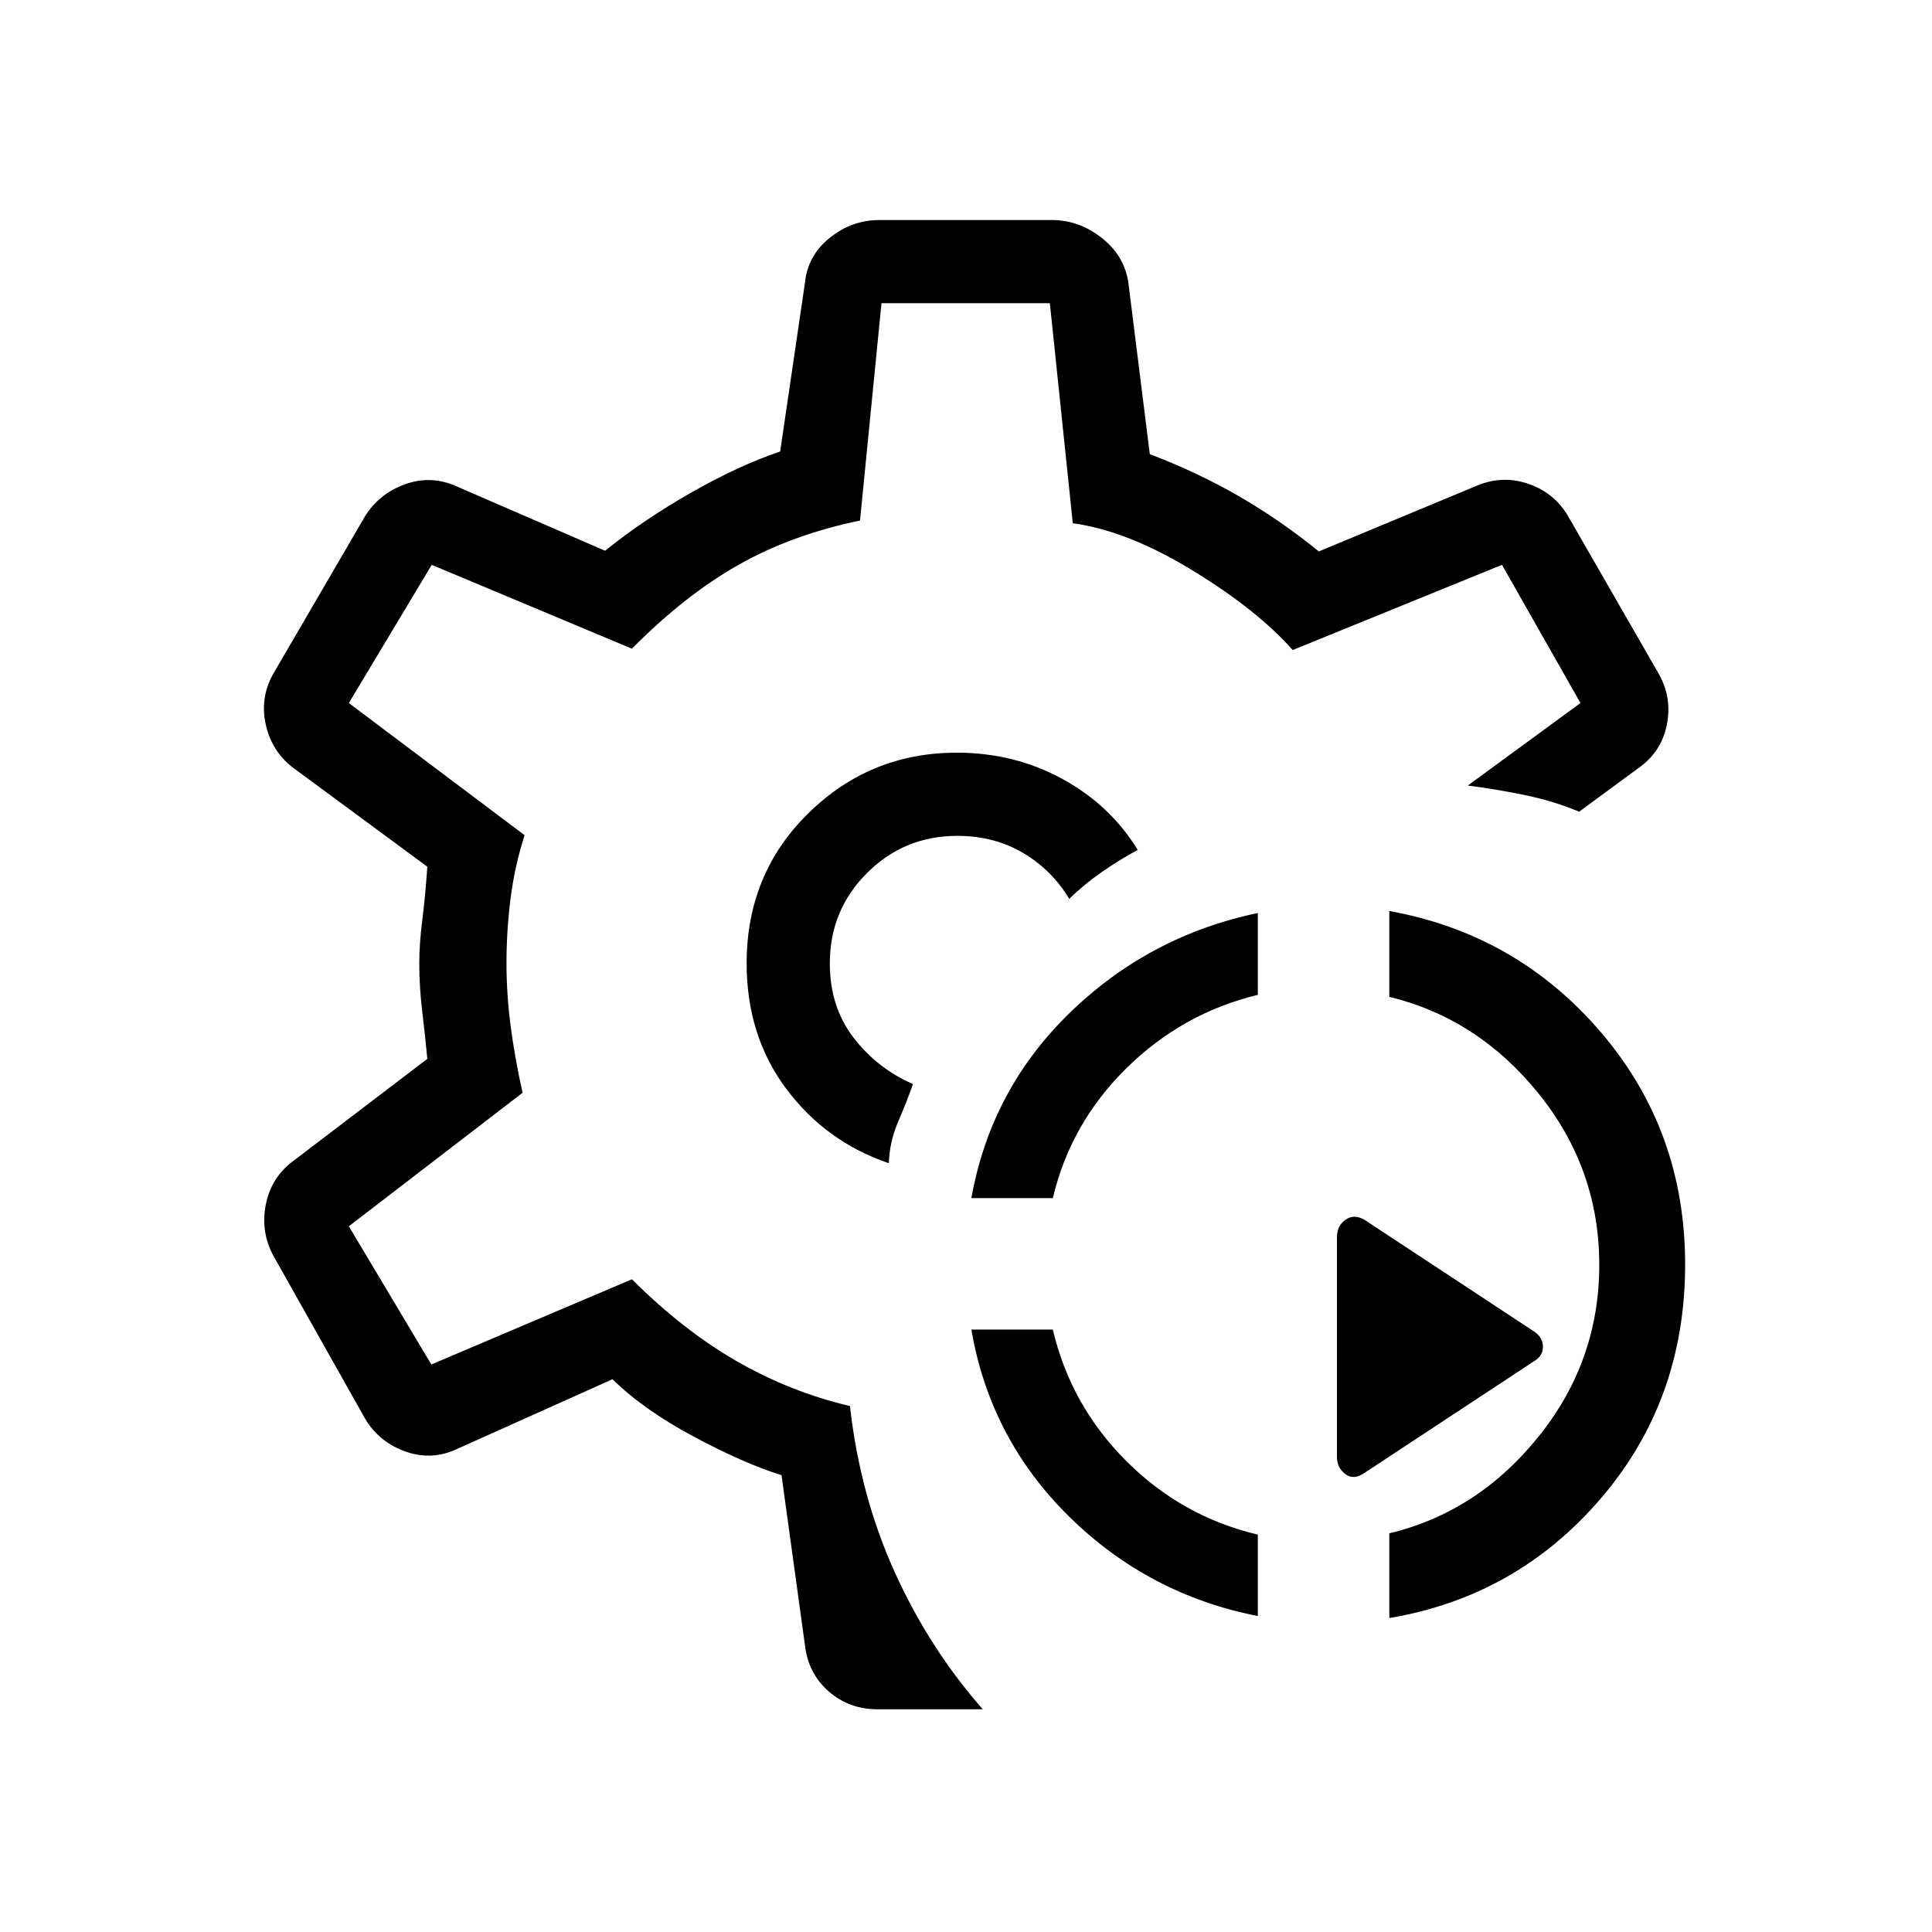 <svg xmlns="http://www.w3.org/2000/svg" height="40" viewBox="0 -960 960 960" width="40"><path d="M625-157q-54.333-10.666-93.666-49.333-39.334-38.667-48.667-93h40.48q8.853 37.667 36.52 65.334 27.667 27.666 65.333 36.536V-157Zm65.333 1v-42.092q44-10.574 74.167-48.074t30.167-85.307q0-47.807-30.167-85.167-30.167-37.359-74.167-48.035v-42.657q63.459 11.478 105.23 60.349 41.77 48.87 41.77 115.317 0 67.333-41.833 116.166-41.833 48.834-105.167 59.5ZM482.667-364.666q9.667-54 49-92.167Q571-494.999 625-506.332v40.666q-37.333 9-65.167 36.333-27.833 27.334-36.686 64.667h-40.48Zm279.666 80.999-84 55.334q-5.583 4-9.792.833-4.208-3.167-4.208-8.5v-109.333q0-5.606 4.333-8.637 4.334-3.03 9.667.303l84.166 55.426q4.167 2.908 4.167 7.472t-4.333 7.102ZM479.667-481.333Zm8.666 370.666H436q-13.982 0-24.157-8.833-10.176-8.834-11.843-22.833L388.334-227q-18.334-5.667-43.353-19.015-25.02-13.349-40.648-28.652l-78 35q-12.666 5.667-26 .5-13.333-5.167-20-17.833l-44.666-79.333q-6.333-12.124-3.5-25.562T146-383.333l66.334-50.521q-1-10.813-2.5-23.346t-1.5-24.133q0-9.667 1.5-21.5 1.5-11.834 2.5-26.5l-66-48.667q-11-8-14.167-21.5t3.5-25.5l44.666-76.666q6.667-12 19.5-17.167 12.834-5.167 25.5-.167l75.334 32.667q19-15.333 42.666-28.833 23.667-13.5 44.334-20.5L400-819.667q1.334-13.333 12.311-22.166 10.978-8.833 24.689-8.833h85.667q13.441 0 24.72 8.833 11.279 8.833 13.279 22.166l10.667 85.334q23.667 9 44.167 20.833 20.5 11.834 39.833 27.5l79.334-33q12.666-5 25.5-.333 12.833 4.667 19.5 16.667L824.333-625q6.667 12 3.833 25.5-2.833 13.5-14.5 21.5l-29 21.333Q771.999-562 757.333-565q-14.667-3-28-4.666l56-41.001-39-68.666-104 42.333q-17.666-20-49.953-39.667-32.287-19.666-59.315-23.333l-11.398-109.333H438l-10.667 108q-34 7-60.666 22.166Q340-664 314-637.667l-99.478-41.666-41.189 68.666L260.667-545q-5 15.667-7 31.667t-2 32.04q0 14.96 2 30.626 2 15.667 6 33.667l-86.334 66.333 41 68.667L314-324.333q25.44 25.378 52.053 40.689 26.614 15.311 56.28 22.311Q427.333-217 444.5-179q17.166 38 43.833 68.333ZM441.667-382q.333-10.667 4.5-20.334 4.166-9.666 7.5-18.999-17.667-7.667-29.5-23-11.834-15.334-11.834-37 0-26.389 18.473-44.861 18.472-18.473 44.861-18.473 18.333 0 32.666 8.473 14.334 8.472 23 22.861 6.837-6.834 15.752-13.084 8.915-6.25 18.248-11.249Q551.666-560 527.808-573q-23.857-13-52.45-13-43.025 0-73.691 30.1Q371-525.8 371-481.333q0 36 19.667 62.333 19.666 26.333 51 37Z"/></svg>